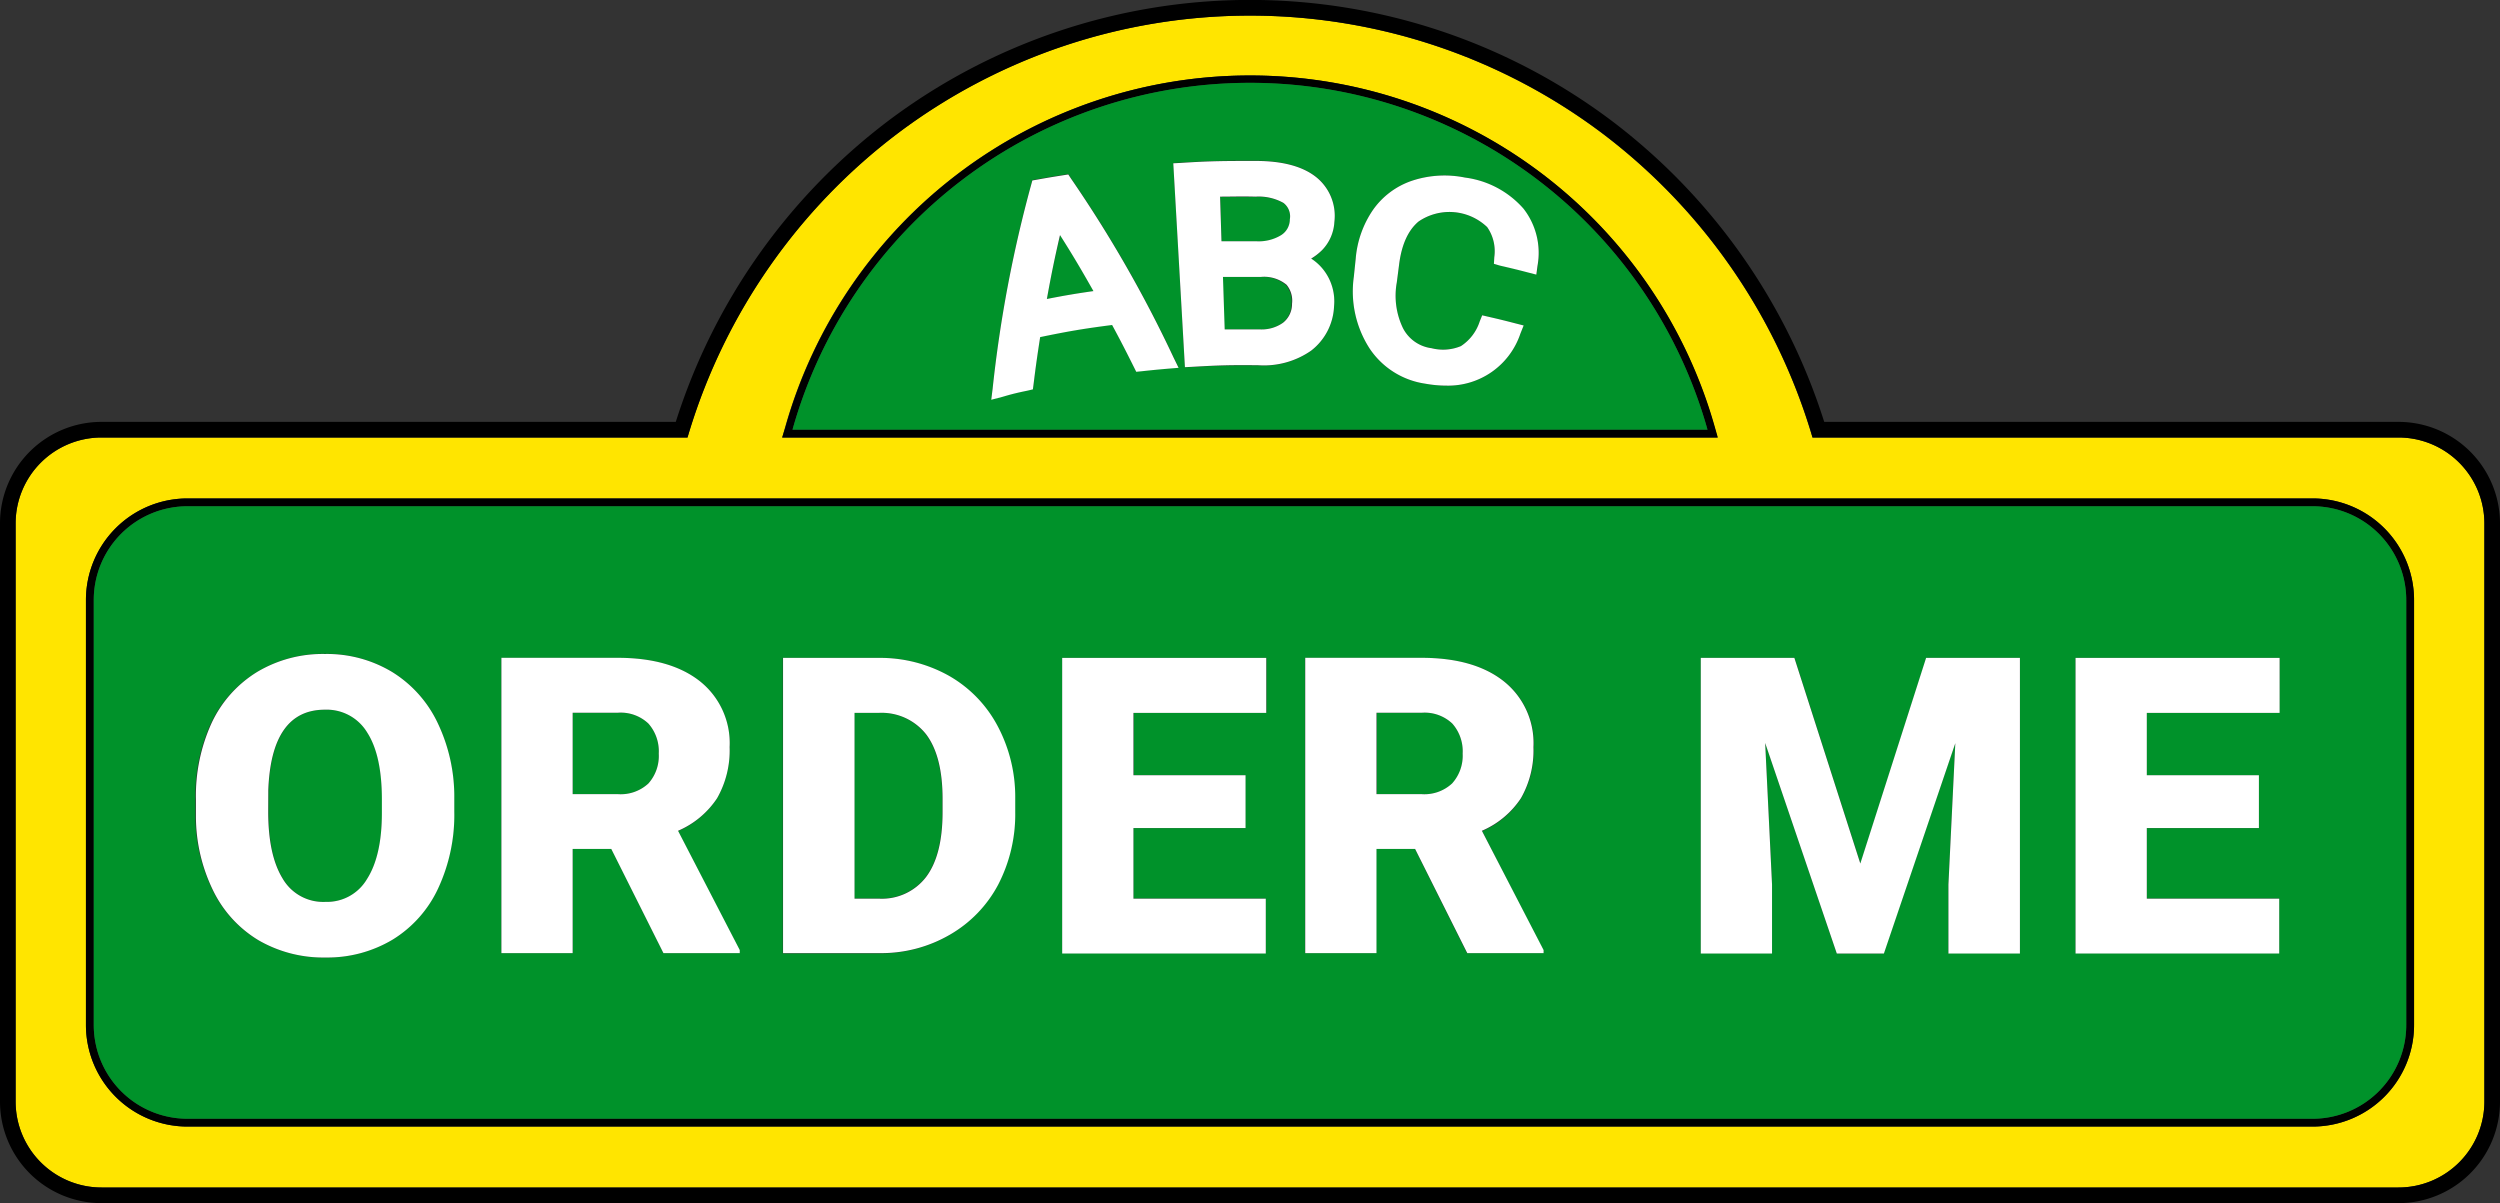 <svg xmlns="http://www.w3.org/2000/svg" viewBox="0 0 320 154"><rect x="0" y="0" width="320" height="154" fill="#333333" stroke="none"/><defs><style>.cls-1{fill:#ffe500;}.cls-2{fill:#00922a;}.cls-3{fill:#fff;}</style></defs><title>ordermelogo</title><g id="레이어_2" data-name="레이어 2"><g id="레이어_1-2" data-name="레이어 1"><path class="cls-1" d="M307,56H232l-.22-.71a75.49,75.49,0,0,0-26.69-38.21,75,75,0,0,0-90.22,0A75.49,75.49,0,0,0,88.2,55.29L88,56H13A11,11,0,0,0,2,67v74a11,11,0,0,0,11,11H307a11,11,0,0,0,11-11V67A11,11,0,0,0,307,56ZM100.48,54.73a61.81,61.81,0,0,1,119,0l.36,1.27H100.12ZM309,131.2a13,13,0,0,1-13,13H24a13,13,0,0,1-13-13V76.8a13,13,0,0,1,13-13H296a13,13,0,0,1,13,13Z"/><path d="M307,54H233.5a77.69,77.69,0,0,0-27.18-38.52,77,77,0,0,0-92.64,0A77.69,77.69,0,0,0,86.5,54H13A13,13,0,0,0,0,67v74a13,13,0,0,0,13,13H307a13,13,0,0,0,13-13V67A13,13,0,0,0,307,54Zm11,87a11,11,0,0,1-11,11H13A11,11,0,0,1,2,141V67A11,11,0,0,1,13,56H88l.22-.71a75.49,75.49,0,0,1,26.69-38.21,75,75,0,0,1,90.22,0A75.49,75.49,0,0,1,231.8,55.29L232,56h75a11,11,0,0,1,11,11Z"/><path d="M219.52,54.73a61.81,61.81,0,0,0-119,0L100.12,56H219.88ZM101.44,55a60.82,60.82,0,0,1,117.12,0Z"/><path d="M296,63.8H24a13,13,0,0,0-13,13v54.4a13,13,0,0,0,13,13H296a13,13,0,0,0,13-13V76.8A13,13,0,0,0,296,63.8Zm12,67.4a12,12,0,0,1-12,12H24a12,12,0,0,1-12-12V76.8a12,12,0,0,1,12-12H296a12,12,0,0,1,12,12Z"/><path class="cls-2" d="M164.29,26a6.51,6.51,0,0,0-3.57-.8c-1.87,0-2.94,0-4.54,0l.18,5.71c1.57,0,2.64-.05,4.44,0a5.5,5.5,0,0,0,3.21-.79,2.39,2.39,0,0,0,1.1-2A2.16,2.16,0,0,0,164.29,26Z"/><path class="cls-2" d="M161.31,35.45c-2,0-3.09,0-4.81,0l.22,6.71c1.57,0,2.65,0,4.47,0a4.72,4.72,0,0,0,3-.85,3.05,3.05,0,0,0,1.11-2.39,3.18,3.18,0,0,0-.7-2.43A4.52,4.52,0,0,0,161.31,35.45Z"/><path class="cls-2" d="M134,38.27c2.18-.43,3.77-.7,6-1-1.56-2.76-2.66-4.62-4.28-7.17C135,33,134.56,35.15,134,38.27Z"/><path class="cls-2" d="M160,10.6A60.82,60.82,0,0,0,101.44,55H218.56A60.82,60.82,0,0,0,160,10.6Zm9.6,24.22a6.56,6.56,0,0,1,1.16,4.39,7.56,7.56,0,0,1-2.93,5.69,10.57,10.57,0,0,1-6.75,1.87c-3.38,0-5,0-8.41.2l-1,.05-1.49-26.16,1-.05c3.79-.22,5.76-.27,9.56-.25,3.33,0,5.9.7,7.64,2a6.35,6.35,0,0,1,2.42,5.81A5.6,5.6,0,0,1,169.24,32a7.31,7.31,0,0,1-1.41,1.17A6.37,6.37,0,0,1,169.6,34.82ZM127.06,49.67a165,165,0,0,1,4.91-26l.17-.62.63-.11c1.33-.24,2-.35,3.34-.56l.63-.1.35.53a161.41,161.41,0,0,1,13.13,22.91l.64,1.31-1.45.12c-1.31.11-2,.18-3.27.32l-.7.07-.31-.62c-1.1-2.2-1.7-3.37-2.78-5.37-3.6.46-5.65.81-9.21,1.55-.35,2.25-.54,3.55-.84,6l-.09.69-.68.16c-1.3.3-1.94.45-3.23.78l-1.42.37ZM196.84,34l-.15,1.12-1.09-.28c-1.42-.37-2.13-.54-3.56-.87l-.82-.19.05-.85a5.39,5.39,0,0,0-.91-3.85,7,7,0,0,0-8.78-.72c-1.33,1.11-2.17,2.95-2.49,5.47l-.3,2.33a9.56,9.56,0,0,0,.79,5.85,4.79,4.79,0,0,0,3.65,2.55A5.93,5.93,0,0,0,187,44.3a5.94,5.94,0,0,0,2.4-3.15l.32-.79.82.19c1.36.32,2,.48,3.39.83l1.1.28-.42,1.05a9.75,9.75,0,0,1-9.49,6.65,15.13,15.13,0,0,1-2.69-.25,10.35,10.35,0,0,1-7.14-4.53,13.47,13.47,0,0,1-2-9.15l.24-2.31a12.89,12.89,0,0,1,2.19-6.22,10,10,0,0,1,5-3.76,13.21,13.21,0,0,1,6.81-.41,12,12,0,0,1,7.43,4A9.2,9.2,0,0,1,196.84,34Z"/><path class="cls-2" d="M41.65,115.44A5.94,5.94,0,0,0,47,112.51c1.25-2,1.88-4.77,1.9-8.45v-1.74q0-5.64-1.88-8.56a6.05,6.05,0,0,0-5.4-2.92q-6.86,0-7.25,10.29l0,2.78q0,5.55,1.84,8.55A6,6,0,0,0,41.65,115.44Z"/><path class="cls-2" d="M79.07,91.23H73.3v10.42h5.77A5.2,5.2,0,0,0,83,100.28a5.3,5.3,0,0,0,1.31-3.82A5.36,5.36,0,0,0,83,92.62,5.15,5.15,0,0,0,79.07,91.23Z"/><path class="cls-2" d="M182,91.23h-5.77v10.42H182a5.2,5.2,0,0,0,3.91-1.37,5.3,5.3,0,0,0,1.31-3.82,5.36,5.36,0,0,0-1.32-3.84A5.15,5.15,0,0,0,182,91.23Z"/><path class="cls-2" d="M112.41,91.25h-3.06V115h3.17a7.12,7.12,0,0,0,6-2.79c1.4-1.87,2.1-4.63,2.1-8.31V102.3c0-3.66-.7-6.41-2.1-8.27A7.24,7.24,0,0,0,112.41,91.25Z"/><path class="cls-2" d="M296,64.8H24a12,12,0,0,0-12,12v54.4a12,12,0,0,0,12,12H296a12,12,0,0,0,12-12V76.8A12,12,0,0,0,296,64.8ZM25,104.51v-2.14a22.46,22.46,0,0,1,2-9.81A15.19,15.19,0,0,1,32.93,86a16.35,16.35,0,0,1,8.66-2.31A16.15,16.15,0,0,1,50.17,86,15.4,15.4,0,0,1,56,92.49a21.85,21.85,0,0,1,2.12,9.68v1.74a22.26,22.26,0,0,1-2.06,9.79,15.18,15.18,0,0,1-5.83,6.57,16.26,16.26,0,0,1-8.61,2.29,16.5,16.5,0,0,1-8.58-2.22A15.15,15.15,0,0,1,27.24,114,21.6,21.6,0,0,1,25,104.51Zm69.65,17.14V122H84.92l-6.68-13.38H73.3V122H64.18V84.21H79.07q6.74,0,10.52,3a10.11,10.11,0,0,1,3.8,8.43,12.33,12.33,0,0,1-1.6,6.54,11.35,11.35,0,0,1-5,4.21Zm5.54.39V84.21h12.18a18,18,0,0,1,9,2.27,16,16,0,0,1,6.25,6.42,19.3,19.3,0,0,1,2.27,9.29v1.74a19.55,19.55,0,0,1-2.19,9.32,16.06,16.06,0,0,1-6.19,6.44,17.45,17.45,0,0,1-8.9,2.35Zm59.2-22.81V106H145.08v9H162v7H136V84.21h26.12v7h-17v8Zm38.15,22.42V122h-9.77l-6.68-13.38h-4.94V122h-9.12V84.21H182q6.73,0,10.52,3a10.11,10.11,0,0,1,3.8,8.43,12.33,12.33,0,0,1-1.6,6.54,11.35,11.35,0,0,1-5,4.21Zm43.56.39h-6L225.94,95.1l.88,18.11V122H217.7V84.21h12l8.44,26.32,8.42-26.32h12V122H249.4v-8.83l.88-18.09Zm50.65-30.79h-17v8h14.35V106H274.79v9h16.94v7H265.67V84.21h26.12Z"/><path class="cls-3" d="M131.53,50l.68-.16.09-.69c.3-2.43.49-3.73.84-6,3.56-.74,5.61-1.09,9.21-1.55,1.08,2,1.68,3.17,2.78,5.37l.31.62.7-.07c1.3-.14,2-.21,3.27-.32l1.45-.12-.64-1.31a161.41,161.41,0,0,0-13.13-22.91l-.35-.53-.63.1c-1.34.21-2,.32-3.34.56l-.63.11-.17.62a165,165,0,0,0-4.91,26l-.18,1.45,1.42-.37C129.59,50.42,130.23,50.27,131.53,50ZM134,38.27c.56-3.12,1-5.24,1.68-8.18,1.62,2.55,2.72,4.41,4.28,7.17C137.77,37.57,136.18,37.84,134,38.27Z"/><path class="cls-3" d="M170.8,28.41a6.35,6.35,0,0,0-2.42-5.81c-1.74-1.34-4.31-2-7.64-2-3.8,0-5.77,0-9.56.25l-1,.05L151.67,47l1-.05c3.38-.2,5-.24,8.41-.2a10.57,10.57,0,0,0,6.75-1.87,7.56,7.56,0,0,0,2.93-5.69,6.56,6.56,0,0,0-1.16-4.39,6.37,6.37,0,0,0-1.77-1.7A7.31,7.31,0,0,0,169.24,32,5.6,5.6,0,0,0,170.8,28.41Zm-6.57,12.9a4.72,4.72,0,0,1-3,.85c-1.82,0-2.9,0-4.47,0l-.22-6.71c1.72,0,2.84,0,4.81,0a4.52,4.52,0,0,1,3.33,1,3.18,3.18,0,0,1,.7,2.43A3.05,3.05,0,0,1,164.23,41.31ZM164,30.09a5.5,5.5,0,0,1-3.21.79c-1.8,0-2.87,0-4.44,0l-.18-5.71c1.6,0,2.67-.05,4.54,0a6.51,6.51,0,0,1,3.57.8,2.16,2.16,0,0,1,.82,2.1A2.39,2.39,0,0,1,164,30.09Z"/><path class="cls-3" d="M187.53,22.73a13.21,13.21,0,0,0-6.81.41,10,10,0,0,0-5,3.76,12.89,12.89,0,0,0-2.19,6.22l-.24,2.31a13.47,13.47,0,0,0,2,9.15,10.35,10.35,0,0,0,7.14,4.53,15.13,15.13,0,0,0,2.69.25,9.75,9.75,0,0,0,9.49-6.65l.42-1.05-1.1-.28c-1.35-.35-2-.51-3.39-.83l-.82-.19-.32.79A5.94,5.94,0,0,1,187,44.3a5.93,5.93,0,0,1-3.76.27A4.79,4.79,0,0,1,179.58,42a9.56,9.56,0,0,1-.79-5.85l.3-2.33c.32-2.52,1.16-4.36,2.49-5.47a7,7,0,0,1,8.78.72,5.39,5.39,0,0,1,.91,3.85l-.05.85L192,34c1.43.33,2.14.5,3.56.87l1.09.28.15-1.12A9.2,9.2,0,0,0,195,26.7,12,12,0,0,0,187.53,22.73Z"/><path class="cls-3" d="M33.07,120.34a16.5,16.5,0,0,0,8.58,2.22,16.26,16.26,0,0,0,8.61-2.29,15.18,15.18,0,0,0,5.83-6.57,22.26,22.26,0,0,0,2.06-9.79v-1.74A21.85,21.85,0,0,0,56,92.49,15.4,15.4,0,0,0,50.17,86a16.15,16.15,0,0,0-8.58-2.29A16.35,16.35,0,0,0,32.93,86a15.19,15.19,0,0,0-5.85,6.56,22.46,22.46,0,0,0-2,9.81v2.14a21.6,21.6,0,0,0,2.2,9.48A15.15,15.15,0,0,0,33.07,120.34Zm1.27-19.21q.39-10.29,7.25-10.29A6.05,6.05,0,0,1,47,93.76q1.88,2.92,1.88,8.56v1.74c0,3.68-.65,6.49-1.9,8.45a5.94,5.94,0,0,1-5.32,2.93,6,6,0,0,1-5.49-3q-1.84-3-1.84-8.55Z"/><path class="cls-3" d="M91.79,102.17a12.33,12.33,0,0,0,1.6-6.54,10.11,10.11,0,0,0-3.8-8.43q-3.8-3-10.52-3H64.18V122H73.3V108.66h4.94L84.92,122h9.77v-.39l-7.9-15.27A11.35,11.35,0,0,0,91.79,102.17ZM83,100.28a5.2,5.2,0,0,1-3.91,1.37H73.3V91.23h5.77A5.15,5.15,0,0,1,83,92.62a5.36,5.36,0,0,1,1.32,3.84A5.3,5.3,0,0,1,83,100.28Z"/><path class="cls-3" d="M127.76,113.25a19.55,19.55,0,0,0,2.19-9.32v-1.74a19.3,19.3,0,0,0-2.27-9.29,16,16,0,0,0-6.25-6.42,18,18,0,0,0-9-2.27H100.23V122h12.44a17.45,17.45,0,0,0,8.9-2.35A16.06,16.06,0,0,0,127.76,113.25Zm-7.11-9.32c0,3.68-.7,6.44-2.1,8.31a7.12,7.12,0,0,1-6,2.79h-3.17V91.25h3.06A7.24,7.24,0,0,1,118.55,94c1.4,1.86,2.1,4.61,2.1,8.27Z"/><polygon class="cls-3" points="162.08 91.25 162.08 84.21 135.96 84.21 135.96 122.05 162.02 122.05 162.02 115.03 145.08 115.03 145.08 105.99 159.43 105.99 159.43 99.23 145.08 99.23 145.08 91.25 162.08 91.25"/><path class="cls-3" d="M194.68,102.17a12.33,12.33,0,0,0,1.6-6.54,10.11,10.11,0,0,0-3.8-8.43q-3.79-3-10.52-3H167.07V122h9.12V108.66h4.94L187.81,122h9.77v-.39l-7.9-15.27A11.35,11.35,0,0,0,194.68,102.17Zm-8.81-1.89a5.2,5.2,0,0,1-3.91,1.37h-5.77V91.23H182a5.15,5.15,0,0,1,3.9,1.39,5.36,5.36,0,0,1,1.32,3.84A5.3,5.3,0,0,1,185.87,100.28Z"/><polygon class="cls-3" points="249.4 122.05 258.55 122.05 258.55 84.21 246.54 84.21 238.12 110.53 229.68 84.21 217.7 84.21 217.7 122.05 226.82 122.05 226.82 113.21 225.94 95.1 235.11 122.05 241.14 122.05 250.28 95.13 249.4 113.21 249.4 122.05"/><polygon class="cls-3" points="265.67 122.05 291.74 122.05 291.74 115.03 274.79 115.03 274.79 105.99 289.14 105.99 289.14 99.23 274.79 99.23 274.79 91.25 291.79 91.25 291.79 84.21 265.67 84.21 265.67 122.05"/></g></g></svg>